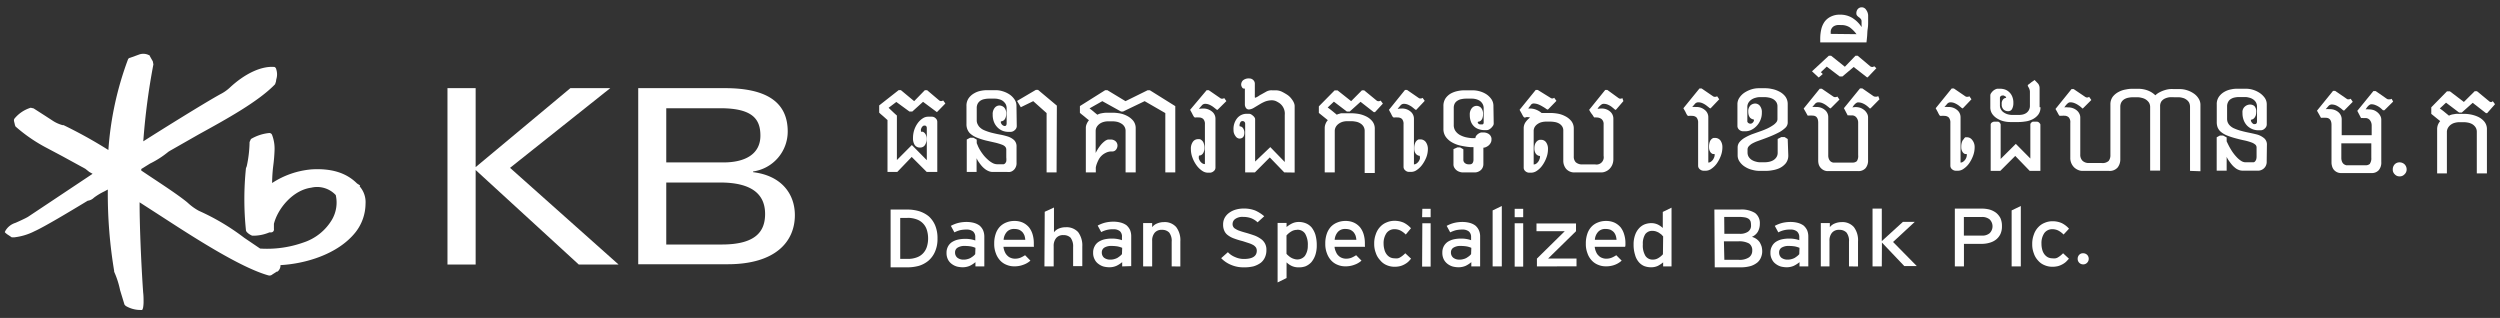 <svg id="Layer_1" data-name="Layer 1" xmlns="http://www.w3.org/2000/svg" viewBox="0 0 346 44"><rect x="0" y="0" width="346" height="44" fill="#333333" stroke="none"/><defs><style>.cls-1{fill:#fff;}</style></defs><title>Logo-White_2</title><g id="_Group_" data-name="&lt;Group&gt;"><path id="_Path_" data-name="&lt;Path&gt;" class="cls-1" d="M49.84,25.67l-.43-.28c-1.47-1.47-3.53-2.11-6.27-1.95a11.79,11.79,0,0,0-5.48,1.89s0,0,0-.06A22,22,0,0,1,37.81,23,22.27,22.27,0,0,0,38,20.74a5.32,5.32,0,0,0-.35-2.08.4.4,0,0,0-.39-.25,6.13,6.13,0,0,0-2.53.83l-.19.42A16.63,16.63,0,0,1,34.15,23s-.11.28-.11.28a41.73,41.73,0,0,0,0,8.59c0,.24.51.62.87.75a5.71,5.71,0,0,0,2.38-.46l.28,0a.4.4,0,0,0,.34-.48l0-.7c.53-2.13,2.64-4.66,5.14-5A3.53,3.53,0,0,1,46.47,27a4.7,4.7,0,0,1-.56,3.46A7.19,7.19,0,0,1,42,33.56a15.06,15.06,0,0,1-6,.84l-2.2-1.49a31.44,31.44,0,0,0-6.27-3.73,7.45,7.45,0,0,1-1.42-1L25.91,28c-1.21-1-3.51-2.5-5.36-3.73l-1-.67c0-.07,0-.21,0-.21s1.21-.75,1.21-.75A12.83,12.83,0,0,0,23.31,21s.21-.13.21-.13l4-2.28c3.87-2.13,8.25-4.54,10.55-6.93,0,0,.12-.36.12-.36l.05-.33a2.23,2.23,0,0,0,0-1.35A.45.45,0,0,0,38,9.27c-1.8-.17-4.12.91-6.23,2.89a5.7,5.7,0,0,1-1.3.89l-.32.18c-2.33,1.32-7.57,4.58-10.32,6.33a92.78,92.78,0,0,1,1.4-10.65l-.08-.42L20.87,8l-.21-.38h-.07a1.72,1.72,0,0,0-1.32-.08l-.55.2L18,8a.36.36,0,0,0-.3.26A44.43,44.43,0,0,0,15,20.76,64.14,64.14,0,0,0,8.8,17.32l0,0-.14,0a4.72,4.72,0,0,1-1.45-.67l-1-.65L4.65,15l-.4-.09A4.7,4.7,0,0,0,2,16.42a.42.42,0,0,0-.07.24A1.53,1.53,0,0,0,2,17l.07.31.07.19a21.67,21.67,0,0,0,4.38,3l2.09,1.11,3.2,1.75s.55.44.55.44l.38.21.07.05L7,27.93,3.89,30c-.29.19-1.5.74-1.77.85A2.42,2.42,0,0,0,.75,31.94l-.09.18.09.11.22.18.32.21.34.23.32,0A8.2,8.2,0,0,0,4.78,32c1.37-.61,5.09-2.85,6.68-3.81l.68-.41a1.48,1.48,0,0,0,.86-.42,8.47,8.47,0,0,1,1.44-.87l.48-.26v.18A65.05,65.05,0,0,0,15.8,37.5v0l0,.11a12.09,12.09,0,0,1,.82,2.55l.61,2,.17.18a4,4,0,0,0,2.1.56l.18,0,.11-.25a4.67,4.67,0,0,0,.08-.93c0-.37,0-.78-.06-1.28l-.05-.73c-.22-3.4-.44-8.31-.44-11.57V28l3.1,2c4.29,2.78,10.79,7,14.71,8.11a.59.59,0,0,0,.57-.13l.61-.39.1,0a1.1,1.1,0,0,0,.41-.9c3.3-.17,7.91-1.44,10.38-4.54a6.47,6.47,0,0,0,1.39-3.94,3.29,3.29,0,0,0-.81-2.41"/><g id="_Group_2" data-name="&lt;Group&gt;"><g id="_Group_3" data-name="&lt;Group&gt;"><path id="_Compound_Path_" data-name="&lt;Compound Path&gt;" class="cls-1" d="M125.59,37h-2.33V29h2.33a5.71,5.71,0,0,1,1.62.23,4,4,0,0,1,1.33.71,3.57,3.57,0,0,1,.88,1.24,4.6,4.6,0,0,1,.33,1.83,4.3,4.3,0,0,1-.34,1.81,3.44,3.44,0,0,1-.9,1.25,3.81,3.81,0,0,1-1.33.72A6,6,0,0,1,125.59,37Zm0-6.84h-1v5.67h1a3.44,3.44,0,0,0,1.3-.21,2.15,2.15,0,0,0,.88-.58,2.31,2.31,0,0,0,.51-.89,3.8,3.8,0,0,0,.17-1.15,3.87,3.87,0,0,0-.17-1.16,2.24,2.24,0,0,0-1.39-1.47A3.65,3.65,0,0,0,125.59,30.15Z"/><path id="_Compound_Path_2" data-name="&lt;Compound Path&gt;" class="cls-1" d="M135,36.87v-.59a3.62,3.62,0,0,1-.78.51,2.49,2.49,0,0,1-1,.2,3.47,3.47,0,0,1-.78-.1,2.21,2.21,0,0,1-.72-.36,1.72,1.72,0,0,1-.53-.63A2,2,0,0,1,131,35a1.82,1.82,0,0,1,.19-.86,1.69,1.69,0,0,1,.54-.62,2.67,2.67,0,0,1,.82-.35,4.46,4.46,0,0,1,1-.11,4.09,4.09,0,0,1,1.43.22V32.8a1,1,0,0,0-.3-.76,1.39,1.39,0,0,0-.91-.27,4.09,4.09,0,0,0-.9.09,3.92,3.92,0,0,0-.78.3l-.49-.9a4.44,4.44,0,0,1,1-.4,4.76,4.76,0,0,1,1.2-.14,3.88,3.88,0,0,1,1,.13,2.42,2.42,0,0,1,.76.36,1.92,1.92,0,0,1,.49.64,2.24,2.24,0,0,1,.18.89v4.13Zm0-2.57a3,3,0,0,0-.6-.19,5.05,5.05,0,0,0-.86-.07,1.78,1.78,0,0,0-1,.23.74.74,0,0,0-.36.66.92.92,0,0,0,.31.73,1.35,1.35,0,0,0,.92.27,1.61,1.61,0,0,0,.49-.07,1.67,1.67,0,0,0,.44-.17c.12-.08.25-.16.36-.25a1.72,1.72,0,0,0,.27-.27Z"/><path id="_Compound_Path_3" data-name="&lt;Compound Path&gt;" class="cls-1" d="M143.09,34.16h-4.21a2.16,2.16,0,0,0,.2.73,1.45,1.45,0,0,0,.36.51,1.22,1.22,0,0,0,.48.3,1.47,1.47,0,0,0,.56.1,2,2,0,0,0,.74-.13,4.19,4.19,0,0,0,.65-.35l.74.75a2.83,2.83,0,0,1-1,.58,3.3,3.3,0,0,1-1.25.21,2.67,2.67,0,0,1-1.06-.21,2.4,2.4,0,0,1-.89-.61,2.88,2.88,0,0,1-.59-1,3.49,3.49,0,0,1-.22-1.31,4,4,0,0,1,.2-1.35,2.62,2.62,0,0,1,.58-1,2.48,2.48,0,0,1,.89-.59,2.92,2.92,0,0,1,1.13-.21,2.73,2.73,0,0,1,1.18.24,2.57,2.57,0,0,1,.84.65,2.93,2.93,0,0,1,.5,1,4.26,4.26,0,0,1,.16,1.15c0,.11,0,.21,0,.29S143.1,34.1,143.09,34.16Zm-2.73-2.47a1.29,1.29,0,0,0-1,.39,1.83,1.83,0,0,0-.46,1.11h3a2.71,2.71,0,0,0-.11-.58,1.78,1.78,0,0,0-.28-.48,1.59,1.59,0,0,0-.46-.33A1.86,1.86,0,0,0,140.36,31.69Z"/><path id="_Compound_Path_4" data-name="&lt;Compound Path&gt;" class="cls-1" d="M144.59,29.31l1.28-.59v3.43a1.54,1.54,0,0,1,.68-.52,2.39,2.39,0,0,1,.94-.18,2.17,2.17,0,0,1,1.72.67,3.08,3.08,0,0,1,.58,2v2.71h-1.27V34.2a2,2,0,0,0-.35-1.3,1.35,1.35,0,0,0-1-.36,1.21,1.21,0,0,0-1,.41,1.71,1.71,0,0,0-.34,1.14v2.78h-1.28Z"/><path id="_Compound_Path_5" data-name="&lt;Compound Path&gt;" class="cls-1" d="M155.31,36.87v-.59a3.7,3.7,0,0,1-.79.51,2.45,2.45,0,0,1-1,.2,3.55,3.55,0,0,1-.78-.1,2.16,2.16,0,0,1-.71-.36,1.63,1.63,0,0,1-.53-.63,1.84,1.84,0,0,1-.21-.94,1.71,1.71,0,0,1,.2-.86,1.6,1.6,0,0,1,.54-.62,2.61,2.61,0,0,1,.81-.35,4.53,4.53,0,0,1,1-.11,4.19,4.19,0,0,1,1.44.22V32.8A1,1,0,0,0,155,32a1.36,1.36,0,0,0-.9-.27,3.33,3.33,0,0,0-1.69.39l-.49-.9a4.64,4.64,0,0,1,1-.4,4.91,4.91,0,0,1,1.21-.14,3.81,3.81,0,0,1,1,.13,2.48,2.48,0,0,1,.77.36,2.06,2.06,0,0,1,.49.64,2.24,2.24,0,0,1,.17.89v4.13Zm0-2.57a3.51,3.51,0,0,0-.6-.19,5.18,5.18,0,0,0-.87-.07,1.81,1.81,0,0,0-1,.23.76.76,0,0,0-.35.66.94.94,0,0,0,.3.73,1.38,1.38,0,0,0,.93.27,1.71,1.71,0,0,0,.49-.07,2,2,0,0,0,.44-.17c.12-.08.24-.16.35-.25a1.79,1.79,0,0,0,.28-.27Z"/><path id="_Compound_Path_6" data-name="&lt;Compound Path&gt;" class="cls-1" d="M162.16,36.87v-3.4a1.88,1.88,0,0,0-.35-1.29,1.33,1.33,0,0,0-1-.37,1.22,1.22,0,0,0-1,.4,1.67,1.67,0,0,0-.35,1.14v3.52h-1.25v-6h1.25v.57a1.55,1.55,0,0,1,.68-.51,2.43,2.43,0,0,1,.94-.19,2.11,2.11,0,0,1,1.7.68,3,3,0,0,1,.58,2v3.46Z"/><path id="_Compound_Path_7" data-name="&lt;Compound Path&gt;" class="cls-1" d="M172.1,37a4.33,4.33,0,0,1-1.74-.35,4,4,0,0,1-1.35-.92l.93-.83a2.77,2.77,0,0,0,1,.68,2.9,2.9,0,0,0,1.21.26c1.19,0,1.79-.38,1.79-1.15a.92.92,0,0,0-.1-.41,1.28,1.28,0,0,0-.33-.33,3.2,3.2,0,0,0-.61-.28l-.89-.29a11.17,11.17,0,0,1-1.21-.37,3.08,3.08,0,0,1-.85-.45,1.46,1.46,0,0,1-.5-.61,2,2,0,0,1-.17-.89,1.9,1.9,0,0,1,.22-.92,2.13,2.13,0,0,1,.62-.69,2.86,2.86,0,0,1,.91-.44,4,4,0,0,1,1.11-.15,4.27,4.27,0,0,1,1.57.27,5,5,0,0,1,1.26.8l-.92.84a2.75,2.75,0,0,0-.89-.57,3.23,3.23,0,0,0-1.11-.18,1.69,1.69,0,0,0-1.1.29.84.84,0,0,0-.36.69.68.68,0,0,0,.08.36.66.66,0,0,0,.31.31,2.33,2.33,0,0,0,.59.28c.24.09.55.18.91.28s.81.25,1.16.37a3.94,3.94,0,0,1,.87.47,1.76,1.76,0,0,1,.76,1.54,2.3,2.3,0,0,1-.2,1,2,2,0,0,1-.58.76,3.28,3.28,0,0,1-1,.49A5.42,5.42,0,0,1,172.1,37Z"/><path id="_Compound_Path_8" data-name="&lt;Compound Path&gt;" class="cls-1" d="M179.67,37a2.16,2.16,0,0,1-.91-.2,2.55,2.55,0,0,1-.7-.49v2.17l-1.24.61V30.85h1.24v.57a3.91,3.91,0,0,1,.77-.5,2.17,2.17,0,0,1,.91-.2,2.58,2.58,0,0,1,1,.19,2.08,2.08,0,0,1,.79.57,3.24,3.24,0,0,1,.52,1,5.25,5.25,0,0,1,.19,1.47,4.17,4.17,0,0,1-.2,1.35,3.1,3.1,0,0,1-.56,1,2.36,2.36,0,0,1-.81.56A2.69,2.69,0,0,1,179.67,37Zm-.16-5.19a1.52,1.52,0,0,0-.82.24,2.65,2.65,0,0,0-.64.54v2.53a1.37,1.37,0,0,0,.27.27,1.87,1.87,0,0,0,.35.26,1.57,1.57,0,0,0,.42.18,1.37,1.37,0,0,0,1.5-.4A2.42,2.42,0,0,0,181,34a3,3,0,0,0-.37-1.66A1.24,1.24,0,0,0,179.51,31.8Z"/><path id="_Compound_Path_9" data-name="&lt;Compound Path&gt;" class="cls-1" d="M188.91,34.16H184.7a2,2,0,0,0,.21.73,1.32,1.32,0,0,0,.35.51,1.29,1.29,0,0,0,.48.3,1.47,1.47,0,0,0,.56.1,2,2,0,0,0,.74-.13,4.19,4.19,0,0,0,.65-.35l.74.75a2.83,2.83,0,0,1-1,.58,3.3,3.3,0,0,1-1.25.21,2.67,2.67,0,0,1-1.06-.21,2.4,2.4,0,0,1-.89-.61,2.88,2.88,0,0,1-.59-1,3.49,3.49,0,0,1-.22-1.31,4,4,0,0,1,.2-1.35,2.76,2.76,0,0,1,.58-1,2.48,2.48,0,0,1,.89-.59,2.92,2.92,0,0,1,1.13-.21,2.73,2.73,0,0,1,1.18.24,2.47,2.47,0,0,1,.84.65,2.93,2.93,0,0,1,.5,1,4.26,4.26,0,0,1,.16,1.15c0,.11,0,.21,0,.29S188.92,34.1,188.91,34.16Zm-2.73-2.47a1.3,1.3,0,0,0-1,.39,1.83,1.83,0,0,0-.46,1.11h3a2.71,2.71,0,0,0-.11-.58,1.78,1.78,0,0,0-.28-.48,1.47,1.47,0,0,0-.46-.33A1.86,1.86,0,0,0,186.18,31.69Z"/><path id="_Compound_Path_10" data-name="&lt;Compound Path&gt;" class="cls-1" d="M194.56,32.46a2.91,2.91,0,0,0-.75-.56,1.88,1.88,0,0,0-.81-.18,1.34,1.34,0,0,0-1.1.53,2.44,2.44,0,0,0-.41,1.47,2.94,2.94,0,0,0,.11.81,1.79,1.79,0,0,0,.29.64,1.42,1.42,0,0,0,.48.43,1.37,1.37,0,0,0,.66.15,1.42,1.42,0,0,0,.42,0,.92.92,0,0,0,.36-.15,2.51,2.51,0,0,0,.33-.23,3.29,3.29,0,0,0,.35-.32l.8.75a5.22,5.22,0,0,1-.39.43,2.81,2.81,0,0,1-.5.35,2.78,2.78,0,0,1-.61.25,3.24,3.24,0,0,1-.79.09,2.71,2.71,0,0,1-1.1-.23A2.27,2.27,0,0,1,191,36a2.64,2.64,0,0,1-.59-1,3.38,3.38,0,0,1-.22-1.27,3.59,3.59,0,0,1,.23-1.34,2.69,2.69,0,0,1,.6-1,2.4,2.4,0,0,1,.89-.61,2.69,2.69,0,0,1,1.09-.22,3.11,3.11,0,0,1,1.28.26,3.4,3.4,0,0,1,1,.77Z"/><path id="_Compound_Path_11" data-name="&lt;Compound Path&gt;" class="cls-1" d="M196.85,28.9H198v1.16h-1.18Zm0,2H198v6h-1.18Z"/><path id="_Compound_Path_12" data-name="&lt;Compound Path&gt;" class="cls-1" d="M203.63,36.87v-.59a3.62,3.62,0,0,1-.78.51,2.49,2.49,0,0,1-1,.2,3.47,3.47,0,0,1-.78-.1,2.21,2.21,0,0,1-.72-.36,1.82,1.82,0,0,1-.53-.63,2,2,0,0,1-.2-.94,1.82,1.82,0,0,1,.19-.86,1.79,1.79,0,0,1,.54-.62,2.67,2.67,0,0,1,.82-.35,4.46,4.46,0,0,1,1-.11,4.09,4.09,0,0,1,1.43.22V32.8a1,1,0,0,0-.3-.76,1.39,1.39,0,0,0-.91-.27,3.94,3.94,0,0,0-.89.09,4,4,0,0,0-.79.3l-.49-.9a4.44,4.44,0,0,1,1-.4,4.82,4.82,0,0,1,1.2-.14,3.88,3.88,0,0,1,1,.13,2.32,2.32,0,0,1,.76.36,1.92,1.92,0,0,1,.49.64,2.08,2.08,0,0,1,.18.89v4.13Zm0-2.57a3,3,0,0,0-.6-.19,5.05,5.05,0,0,0-.86-.07,1.78,1.78,0,0,0-1,.23.74.74,0,0,0-.36.66.92.92,0,0,0,.31.73,1.36,1.36,0,0,0,.93.27,1.59,1.59,0,0,0,.48-.07,1.67,1.67,0,0,0,.44-.17c.12-.08.25-.16.36-.25a1.72,1.72,0,0,0,.27-.27Z"/><path id="_Compound_Path_13" data-name="&lt;Compound Path&gt;" class="cls-1" d="M206.58,36.87V29.12l1.27-.61v8.36Z"/><path id="_Compound_Path_14" data-name="&lt;Compound Path&gt;" class="cls-1" d="M209.63,28.9h1.18v1.16h-1.18Zm0,2h1.18v6h-1.18Z"/><path id="_Compound_Path_15" data-name="&lt;Compound Path&gt;" class="cls-1" d="M212.71,36.87V35.79L216.56,32h-3.91V30.93h5.47V32l-3.86,3.78h3.93v1.08Z"/><path id="_Compound_Path_16" data-name="&lt;Compound Path&gt;" class="cls-1" d="M224.92,34.16h-4.21a2.16,2.16,0,0,0,.2.73,1.33,1.33,0,0,0,.36.51,1.15,1.15,0,0,0,.48.3,1.43,1.43,0,0,0,.56.1,1.93,1.93,0,0,0,.73-.13,3.45,3.45,0,0,0,.65-.35l.75.75a2.93,2.93,0,0,1-.95.58,3.34,3.34,0,0,1-1.25.21,2.64,2.64,0,0,1-1.06-.21,2.4,2.4,0,0,1-.89-.61,2.73,2.73,0,0,1-.59-1,3.49,3.49,0,0,1-.22-1.31,4,4,0,0,1,.2-1.35,2.62,2.62,0,0,1,.58-1,2.39,2.39,0,0,1,.89-.59,2.88,2.88,0,0,1,1.13-.21,2.76,2.76,0,0,1,1.18.24,2.57,2.57,0,0,1,.84.65,2.91,2.91,0,0,1,.49,1,3.9,3.9,0,0,1,.17,1.15c0,.11,0,.21,0,.29S224.93,34.1,224.92,34.16Zm-2.73-2.47a1.29,1.29,0,0,0-1,.39,1.77,1.77,0,0,0-.46,1.11h3a2.71,2.71,0,0,0-.11-.58,1.52,1.52,0,0,0-.27-.48,1.74,1.74,0,0,0-.46-.33A1.9,1.9,0,0,0,222.19,31.69Z"/><path id="_Compound_Path_17" data-name="&lt;Compound Path&gt;" class="cls-1" d="M230.18,36.87v-.56a4,4,0,0,1-.74.49,2.15,2.15,0,0,1-.89.19,2.63,2.63,0,0,1-1-.17,2,2,0,0,1-.75-.56,2.51,2.51,0,0,1-.51-1,4.56,4.56,0,0,1-.2-1.43,3.71,3.71,0,0,1,.21-1.31,2.6,2.6,0,0,1,.54-.92,2.13,2.13,0,0,1,.78-.55,2.7,2.7,0,0,1,.94-.17,2.14,2.14,0,0,1,.89.2,3,3,0,0,1,.68.47V29.33l1.21-.59v8.13Zm0-4.15-.25-.27-.35-.25a3,3,0,0,0-.41-.18,1.77,1.77,0,0,0-.46-.07,1.19,1.19,0,0,0-1,.45,2.41,2.41,0,0,0-.34,1.41,2.77,2.77,0,0,0,.36,1.61,1.18,1.18,0,0,0,1,.51,1.46,1.46,0,0,0,.81-.23,2.58,2.58,0,0,0,.61-.51Z"/><path id="_Compound_Path_18" data-name="&lt;Compound Path&gt;" class="cls-1" d="M237.27,29h3.56a3.57,3.57,0,0,1,2.07.48,1.74,1.74,0,0,1,.66,1.5,2.19,2.19,0,0,1-.28,1.1,1.74,1.74,0,0,1-.82.7,2,2,0,0,1,.65.31,1.82,1.82,0,0,1,.45.47,3.27,3.27,0,0,1,.25.57,2.72,2.72,0,0,1,.08.63,2.1,2.1,0,0,1-.16.84,1.77,1.77,0,0,1-.5.72,2.84,2.84,0,0,1-.9.49A5,5,0,0,1,241,37h-3.68Zm1.38,3.36h2.12a1.94,1.94,0,0,0,1.15-.29,1,1,0,0,0,.42-.93,1.83,1.83,0,0,0-.06-.49.82.82,0,0,0-.25-.35,1.34,1.34,0,0,0-.52-.21,5,5,0,0,0-.88-.07h-2Zm0,3.6h2a2.34,2.34,0,0,0,1.41-.34,1.11,1.11,0,0,0,.45-.92,1.12,1.12,0,0,0-.44-1,2.83,2.83,0,0,0-1.48-.3h-2Z"/><path id="_Compound_Path_19" data-name="&lt;Compound Path&gt;" class="cls-1" d="M249.05,36.87v-.59a3.7,3.7,0,0,1-.79.51,2.45,2.45,0,0,1-1,.2,3.55,3.55,0,0,1-.78-.1,2.16,2.16,0,0,1-.71-.36,1.63,1.63,0,0,1-.53-.63,1.84,1.84,0,0,1-.21-.94,1.71,1.71,0,0,1,.2-.86,1.6,1.6,0,0,1,.54-.62,2.61,2.61,0,0,1,.81-.35,4.53,4.53,0,0,1,1-.11,4.19,4.19,0,0,1,1.44.22V32.8a1,1,0,0,0-.31-.76,1.36,1.36,0,0,0-.9-.27,3.33,3.33,0,0,0-1.69.39l-.49-.9a4.64,4.64,0,0,1,1-.4,4.91,4.91,0,0,1,1.21-.14,3.81,3.81,0,0,1,1,.13,2.48,2.48,0,0,1,.77.36,2.06,2.06,0,0,1,.49.64,2.24,2.24,0,0,1,.17.89v4.13Zm0-2.57a3.51,3.51,0,0,0-.6-.19,5.18,5.18,0,0,0-.87-.07,1.81,1.81,0,0,0-1,.23.76.76,0,0,0-.35.66.94.94,0,0,0,.3.73,1.38,1.38,0,0,0,.93.27,1.71,1.71,0,0,0,.49-.07,2,2,0,0,0,.44-.17c.12-.08.24-.16.35-.25a1.79,1.79,0,0,0,.28-.27Z"/><path id="_Compound_Path_20" data-name="&lt;Compound Path&gt;" class="cls-1" d="M255.9,36.87v-3.4a1.88,1.88,0,0,0-.35-1.29,1.33,1.33,0,0,0-1-.37,1.22,1.22,0,0,0-1,.4,1.67,1.67,0,0,0-.35,1.14v3.52H252v-6h1.25v.57a1.55,1.55,0,0,1,.68-.51,2.43,2.43,0,0,1,.94-.19,2.11,2.11,0,0,1,1.7.68,3,3,0,0,1,.58,2v3.46Z"/><path id="_Compound_Path_21" data-name="&lt;Compound Path&gt;" class="cls-1" d="M260.44,36.87h-1.28v-8h1.28v4.5l2.92-2.66H265l-3,2.78,3.28,3.33h-1.73l-3.09-3.25Z"/><path id="_Compound_Path_22" data-name="&lt;Compound Path&gt;" class="cls-1" d="M274.31,33.75h-2.5v3.12h-1.26v-8h3.76a4.24,4.24,0,0,1,1.07.14,2.91,2.91,0,0,1,.88.44,2.41,2.41,0,0,1,.6.74,2.63,2.63,0,0,1,.21,1.08v.06a2.44,2.44,0,0,1-.21,1.06,2.18,2.18,0,0,1-.6.76,2.51,2.51,0,0,1-.88.44A3.83,3.83,0,0,1,274.31,33.75Zm0-1.14a1.56,1.56,0,0,0,1.05-.33,1.34,1.34,0,0,0,0-1.92,1.64,1.64,0,0,0-1.06-.33h-2.5v2.58Z"/><path id="_Compound_Path_23" data-name="&lt;Compound Path&gt;" class="cls-1" d="M278.41,36.87V29.12l1.27-.61v8.36Z"/><path id="_Compound_Path_24" data-name="&lt;Compound Path&gt;" class="cls-1" d="M285.6,32.46a2.91,2.91,0,0,0-.75-.56,1.88,1.88,0,0,0-.81-.18,1.35,1.35,0,0,0-1.1.53,2.44,2.44,0,0,0-.4,1.47,3,3,0,0,0,.1.81,1.79,1.79,0,0,0,.29.64,1.52,1.52,0,0,0,.48.43,1.4,1.4,0,0,0,.66.15,1.42,1.42,0,0,0,.42,0,.92.92,0,0,0,.36-.15,2.51,2.51,0,0,0,.33-.23,3.29,3.29,0,0,0,.35-.32l.81.75c-.13.15-.26.29-.4.43a2.49,2.49,0,0,1-.5.35,2.78,2.78,0,0,1-.61.25,3.24,3.24,0,0,1-.79.09,2.71,2.71,0,0,1-1.1-.23,2.27,2.27,0,0,1-.87-.63,2.64,2.64,0,0,1-.59-1,3.38,3.38,0,0,1-.22-1.27,3.59,3.59,0,0,1,.23-1.34,2.69,2.69,0,0,1,.6-1,2.4,2.4,0,0,1,.89-.61,2.69,2.69,0,0,1,1.09-.22,3.11,3.11,0,0,1,1.28.26,3.28,3.28,0,0,1,1,.77Z"/><path id="_Compound_Path_25" data-name="&lt;Compound Path&gt;" class="cls-1" d="M288.31,35.05a.79.79,0,0,1,.55.22.78.78,0,0,1,.22.55.76.76,0,0,1-.22.54.73.73,0,0,1-.55.23.75.75,0,0,1-.76-.77.77.77,0,0,1,.21-.55A.69.69,0,0,1,288.31,35.05Z"/></g><polygon id="_Path_2" data-name="&lt;Path&gt;" class="cls-1" points="61.93 12.2 65.83 12.2 65.83 23.13 78.94 12.2 84.46 12.2 70.59 23.23 85.61 36.61 80.1 36.61 65.83 23.53 65.83 36.61 61.93 36.61 61.93 12.2"/><path id="_Compound_Path_26" data-name="&lt;Compound Path&gt;" class="cls-1" d="M88.33,12.2h12c5.71,0,8.69,1.9,8.69,6a5.58,5.58,0,0,1-4.79,5.53v.1c3.92.47,5.78,3,5.78,5.95,0,3.65-2.67,6.79-9.3,6.79H88.33Zm3.88,10.28h7.92c2.94,0,5.11-1.11,5.11-3.71,0-2.27-1.07-3.79-5.56-3.79H92.21Zm0,11.36h7.68c4.76,0,6-1.86,6-4.23,0-2.8-1.94-4.35-6.23-4.35H92.21Z"/><path id="_Compound_Path_27" data-name="&lt;Compound Path&gt;" class="cls-1" d="M129.67,15.52l-1.92-1.43-1.49,1.35h-.39l-1.82-1.33-1.07.81.58.55c.23.22.42.39.57.52v6.16l2.07-2.08,2.07,2.1V17.73a.43.43,0,0,0-.07-.25.28.28,0,0,0-.25-.1.32.32,0,0,0-.23.08.6.6,0,0,0-.16.19,1.22,1.22,0,0,0-.1.24.63.63,0,0,0,0,.22c0,.08,0,.13.07.13a.58.58,0,0,1,.2,0,.89.89,0,0,1,.24.17.91.91,0,0,1,.19.31,1.24,1.24,0,0,1,.09.5,1.5,1.5,0,0,1-.21.81.77.77,0,0,1-.63.39l-.14,0a.83.83,0,0,1-.69-.38,1.67,1.67,0,0,1-.22-.92,3.66,3.66,0,0,1,.18-1.16,3.47,3.47,0,0,1,.49-.94,2.56,2.56,0,0,1,.68-.64,1.34,1.34,0,0,1,.75-.23h.51a.74.74,0,0,1,.52.22.65.65,0,0,1,.23.49v6.94h-1.46l-2.08-2.08-2,2.08h-1.35V16.61a2.74,2.74,0,0,1-.25-.22l-.36-.32-.34-.29-.2-.19v-1l2.7-2.12h.3L126.52,14,128,12.48h.31L130,13.91a.43.43,0,0,0,.24.08.52.52,0,0,0,.29-.09l.31.42Zm11.05,1.92a.72.72,0,0,1-.28.57.84.84,0,0,1-.55.24h-.34a2.28,2.28,0,0,1-.77-.14,2.08,2.08,0,0,1-.69-.44,2.26,2.26,0,0,1-.51-.75,2.69,2.69,0,0,1-.19-1.07,1.34,1.34,0,0,1,.28-.93.84.84,0,0,1,.65-.32,1,1,0,0,1,.64.26,1.19,1.19,0,0,1,.3.91,1.4,1.4,0,0,1-.08.49,1,1,0,0,1-.18.32.64.64,0,0,1-.23.16.63.63,0,0,1-.21.05.12.12,0,0,0-.05.1.53.53,0,0,0,.1.27.58.58,0,0,0,.26.23.41.41,0,0,0,.18.05q.27,0,.27-.39V15a1.24,1.24,0,0,0-.15-.62,1.57,1.57,0,0,0-.39-.42,1.45,1.45,0,0,0-.54-.23,2,2,0,0,0-.59-.08h-.78a3,3,0,0,0-.59.06,1.57,1.57,0,0,0-.55.2,1.21,1.21,0,0,0-.4.41,1.28,1.28,0,0,0-.15.65v1.67a1.17,1.17,0,0,0,.09.48,2.08,2.08,0,0,0,.22.38,2,2,0,0,0,.74.53,7.31,7.31,0,0,0,1,.34c.37.09.75.18,1.14.25s.74.16,1.07.26a2.43,2.43,0,0,1,.9.5,1.2,1.2,0,0,1,.35.93v2.23a1.26,1.26,0,0,1-.16.69,1.09,1.09,0,0,1-.36.4.93.93,0,0,1-.42.17,1.68,1.68,0,0,1-.33,0h-2a1.46,1.46,0,0,1-.6-.12,2.1,2.1,0,0,1-.5-.29,3.39,3.39,0,0,1-.44-.41,4.91,4.91,0,0,1-.36-.47,2.82,2.82,0,0,1-.21-.31q-.09-.17-.15-.3v1.9H133.8V19.31l.47-.25h.45l.46.26v.49l.1.24.09.22a5.71,5.71,0,0,0,.6,1,4.76,4.76,0,0,0,.69.77,3.3,3.3,0,0,0,.69.51,1.4,1.4,0,0,0,.61.18h.74a1.52,1.52,0,0,0,.21,0,.47.47,0,0,0,.2-.12.79.79,0,0,0,.16-.29,2.17,2.17,0,0,0,0-.51v-1.1c0-.3-.19-.53-.58-.68a7.65,7.65,0,0,0-1-.3l-1.23-.28a9.15,9.15,0,0,1-1.22-.39,3.08,3.08,0,0,1-1-.61,1.68,1.68,0,0,1-.35-.54,1.8,1.8,0,0,1-.13-.73V14.68a1.78,1.78,0,0,1,.32-1.11,2.35,2.35,0,0,1,.75-.66,2.88,2.88,0,0,1,.91-.34,4.43,4.43,0,0,1,.8-.09h1.29a3.23,3.23,0,0,1,.94.15,3.57,3.57,0,0,1,.93.43,2.56,2.56,0,0,1,.7.69,1.58,1.58,0,0,1,.28.91Zm5.51,6.42h-1.38V15.65L143,14l-1.72.84-.52-.87,2.6-1.53h.31l2.6,2.18Zm16.43,0h-1.38V15.65L158.42,14l-3,1.44h-.26L152.56,14l-1.77,1q.27.2.57.45c.19.17.37.31.52.43a1.58,1.58,0,0,1,.52-.19,4.14,4.14,0,0,1,.73-.09h1a6.73,6.73,0,0,1,.84.09,3.6,3.6,0,0,1,1,.34,2.71,2.71,0,0,1,.85.66,1.65,1.65,0,0,1,.36,1.11v6.06h-1.4v-5.7a1.13,1.13,0,0,0-.18-.67,1.26,1.26,0,0,0-.45-.41,1.91,1.91,0,0,0-.59-.23,3.42,3.42,0,0,0-.62-.06h-.58a2.47,2.47,0,0,0-.6.08,1.85,1.85,0,0,0-.55.25,1.52,1.52,0,0,0-.41.43,1.15,1.15,0,0,0-.16.62v3a6.15,6.15,0,0,1,.67-1.06,3.39,3.39,0,0,1,.58-.57,1.31,1.31,0,0,1,.46-.23l.35,0a1,1,0,0,1,.71.25.8.8,0,0,1,.25.56.92.92,0,0,1-.19.58.65.65,0,0,1-.59.26,1.76,1.76,0,0,0-.86.2,2.15,2.15,0,0,0-1,1,5,5,0,0,0-.24.56,2.42,2.42,0,0,0-.12.46,2.07,2.07,0,0,0,0,.24v.44h-1.38v-6.1a1.36,1.36,0,0,1,.12-.61,2,2,0,0,1,.31-.51l-.27-.21-.38-.32-.38-.3-.22-.19v-.94l3.5-2.2h.3L155.77,14l3.06-1.51h.31l3.52,2.2Zm5.84-8.65a.39.39,0,0,1-.23-.13l-.37-.29a3,3,0,0,0-.5-.29,1.5,1.5,0,0,0-.64-.13.6.6,0,0,0-.45.25c-.15.16-.26.29-.35.4l0,.05a2.92,2.92,0,0,1,.5-.05,1.88,1.88,0,0,1,1.28.42,1.25,1.25,0,0,1,.48,1v6.74a.62.62,0,0,1-.26.52.8.8,0,0,1-.51.2h-.32a1.43,1.43,0,0,1-.78-.28,3.08,3.08,0,0,1-.75-.74,4.38,4.38,0,0,1-.56-1.05,3.31,3.31,0,0,1-.22-1.2,1.61,1.61,0,0,1,.27-1,.86.86,0,0,1,.74-.37h0l.19,0a.54.54,0,0,1,.29.15.83.83,0,0,1,.27.38,1.71,1.71,0,0,1,.12.71,1.16,1.16,0,0,1-.09.49.87.87,0,0,1-.18.32.72.72,0,0,1-.23.17.68.68,0,0,1-.22.05s-.06,0-.06.13a1.35,1.35,0,0,0,0,.29,1.87,1.87,0,0,0,.17.35,1.14,1.14,0,0,0,.29.29.64.64,0,0,0,.38.12V17.21a1,1,0,0,0-.23-.74.84.84,0,0,0-.6-.21,1.85,1.85,0,0,0-.45,0,.24.24,0,0,1-.26-.13,3.24,3.24,0,0,1-.21-.38c-.07-.14-.17-.32-.3-.55L167,12.48h.29l1.61,1.11a.38.38,0,0,0,.26.07.44.44,0,0,0,.27-.09l.3.42Zm9.24,8.65-2-2.07-2.06,2.07h-1.35V17.08a.35.35,0,0,0-.09-.21.34.34,0,0,0-.27-.11.32.32,0,0,0-.32.21.86.86,0,0,0-.1.37q0,.15.06.15a.51.51,0,0,1,.37.18.83.83,0,0,1,.16.27,1,1,0,0,1,.08.43c0,.54-.24.81-.7.81a.72.72,0,0,1-.53-.35,1.31,1.31,0,0,1-.27-.85,2.35,2.35,0,0,1,.53-1.65,1.67,1.67,0,0,1,1.31-.58h.34a.63.63,0,0,1,.26.08,2.34,2.34,0,0,1,.27.2,1.07,1.07,0,0,1,.2.23.46.46,0,0,1,.08.22v5.88l2.1-2,2,2.06V15.91a1.79,1.79,0,0,0-.78-1.67,4.79,4.79,0,0,0-.45-.25,1.53,1.53,0,0,0-.6-.11,2.81,2.81,0,0,0-.91.18,5.9,5.9,0,0,0-.62.31l-.9.54a1.54,1.54,0,0,1-.68.24.48.48,0,0,1-.43-.21.89.89,0,0,1-.15-.52V12.26a.3.3,0,0,1-.13,0,.29.29,0,0,1-.26-.18.69.69,0,0,1-.12-.41v0a.82.82,0,0,1,.25-.55,1.24,1.24,0,0,1,.91-.26.72.72,0,0,1,.5.21.68.68,0,0,1,.23.51v1.36a2.73,2.73,0,0,0,0,.31,1,1,0,0,0,0,.19c0,.07,0,.09.12.07l.22-.11a2,2,0,0,0,.27-.17,1.62,1.62,0,0,1,.24-.14l.68-.38a1.55,1.55,0,0,1,.65-.21.56.56,0,0,1,.19,0h.44a2.06,2.06,0,0,1,.95.2,8.31,8.31,0,0,1,.76.44,2.5,2.5,0,0,1,.39.34,3.6,3.6,0,0,1,.31.4,2,2,0,0,1,.22.43,1.13,1.13,0,0,1,.07.37v9.2Zm12.56-8.34h-.17l-1.83-1.43-1.5,1.35h-.39l-1.8-1.37-.86.81c.18.12.4.29.66.5l.61.5a.77.77,0,0,1,.22-.1l.35-.1.39,0,.35,0h.88a6.55,6.55,0,0,1,.84.09,4,4,0,0,1,1,.33,2.51,2.51,0,0,1,.86.66,1.62,1.62,0,0,1,.36,1.1v6.08h-1.4V18.14a1.16,1.16,0,0,0-.18-.66,1.29,1.29,0,0,0-.45-.42,1.61,1.61,0,0,0-.59-.22,3.46,3.46,0,0,0-.62-.07h-.58a2.47,2.47,0,0,0-.6.08,1.86,1.86,0,0,0-.55.26,1.4,1.4,0,0,0-.41.43,1.18,1.18,0,0,0-.16.63v5.69h-1.39v-6.1a1.57,1.57,0,0,1,.12-.63,1.61,1.61,0,0,1,.31-.5l-1.24-1v-.91l2.18-2.21h.41L187,14l1.49-1.5h.31l1.74,1.43a.43.43,0,0,0,.25.08.57.57,0,0,0,.29-.09l.31.42Zm7.32,5.05a3.33,3.33,0,0,1-.22,1.21,4.74,4.74,0,0,1-.55,1,3,3,0,0,1-.74.73,1.36,1.36,0,0,1-.78.28H195a.75.75,0,0,1-.5-.2.62.62,0,0,1-.25-.51V17.21a1.07,1.07,0,0,0-.21-.74.84.84,0,0,0-.6-.21,1.9,1.9,0,0,0-.45,0,.24.24,0,0,1-.26-.13,2.24,2.24,0,0,1-.2-.38c-.08-.14-.18-.32-.3-.55l2.22-2.75h.29l1.61,1.11a.38.38,0,0,0,.26.07.49.49,0,0,0,.28-.09l.29.42L196,15.21a.39.39,0,0,1-.23-.13l-.36-.29a3.09,3.09,0,0,0-.51-.29,1.47,1.47,0,0,0-.64-.13.61.61,0,0,0-.45.25l-.35.4,0,.05a2.92,2.92,0,0,1,.5-.05,1.79,1.79,0,0,1,1.26.42,1.27,1.27,0,0,1,.47,1v6.31a.62.62,0,0,0,.37-.13,1.24,1.24,0,0,0,.28-.28,1.54,1.54,0,0,0,.17-.34.92.92,0,0,0,0-.29q0-.15-.06-.15a.58.58,0,0,1-.2-.05.84.84,0,0,1-.24-.16,1,1,0,0,1-.2-.31,1.36,1.36,0,0,1-.08-.49,1.92,1.92,0,0,1,.11-.71.91.91,0,0,1,.25-.39.63.63,0,0,1,.28-.16l.18,0h0a.93.93,0,0,1,.78.37A1.64,1.64,0,0,1,197.62,20.57Zm9.11-3.49a.6.6,0,0,1-.1.33,2.34,2.34,0,0,1-.25.3,1.6,1.6,0,0,1-.31.22.75.75,0,0,1-.29.08h-.31a2.33,2.33,0,0,1-.74-.11,1.75,1.75,0,0,1-.66-.35,1.79,1.79,0,0,1-.47-.65,2.52,2.52,0,0,1-.18-1,1.34,1.34,0,0,1,.28-.93.87.87,0,0,1,.65-.32.88.88,0,0,1,.63.27,1.24,1.24,0,0,1,.27.9,1.41,1.41,0,0,1-.07.49.74.74,0,0,1-.17.32.58.58,0,0,1-.42.21.09.09,0,0,0-.07.1.26.26,0,0,0,.09.17.42.42,0,0,0,.27.11h.23a.22.22,0,0,0,.17-.06.39.39,0,0,0,.06-.26V15a1.21,1.21,0,0,0-.15-.62,1.34,1.34,0,0,0-.39-.43,1.87,1.87,0,0,0-.54-.23,2.25,2.25,0,0,0-.58-.07h-.78a3,3,0,0,0-.59.06,1.45,1.45,0,0,0-.55.2,1.1,1.1,0,0,0-.41.39,1.28,1.28,0,0,0-.15.65v2.33a1.43,1.43,0,0,0,.23.84,1.87,1.87,0,0,0,.6.55,3.34,3.34,0,0,0,.82.32,5.62,5.62,0,0,0,.89.13h.46a.53.53,0,0,1,.09-.3,1,1,0,0,1,.22-.24,1.11,1.11,0,0,1,.27-.17.79.79,0,0,1,.25-.08l.14,0h.15a1.38,1.38,0,0,1,.67.18.91.91,0,0,1,.43.62.8.8,0,0,1,0,.15s0,.07,0,.09a.86.86,0,0,1-.1.38,1.2,1.2,0,0,1-.25.34,1.33,1.33,0,0,1-.36.24.9.9,0,0,1-.41.11v2.25a1.16,1.16,0,0,1-.13.56,1,1,0,0,1-.31.36,1.18,1.18,0,0,1-.37.19,1,1,0,0,1-.31.06h-1.79a1.16,1.16,0,0,1-.33-.06,1.28,1.28,0,0,1-.76-.56.89.89,0,0,1-.14-.53V20.64l.54-.24h.38l.45.26v1.48a.55.55,0,0,0,.19.41.76.76,0,0,0,.46.19h.25a.43.43,0,0,0,.38-.18.81.81,0,0,0,.12-.46V20.36h-.45a9.33,9.33,0,0,1-1.21-.18,4.24,4.24,0,0,1-1.21-.42,2.74,2.74,0,0,1-.92-.76,1.87,1.87,0,0,1-.37-1.2V14.68a1.85,1.85,0,0,1,.32-1.11,2.29,2.29,0,0,1,.76-.66,3.48,3.48,0,0,1,.94-.32,4.52,4.52,0,0,1,.81-.09h1.27a3.56,3.56,0,0,1,.93.14,3.32,3.32,0,0,1,.92.41,2.7,2.7,0,0,1,.7.69,1.63,1.63,0,0,1,.27.92Zm16.9-1.87a.37.37,0,0,1-.22-.13l-.35-.29a2.35,2.35,0,0,0-.5-.29,1.44,1.44,0,0,0-.64-.13.49.49,0,0,0-.25.08,1.37,1.37,0,0,0-.23.19,1.45,1.45,0,0,0-.21.22,2.06,2.06,0,0,0-.13.21,2.92,2.92,0,0,1,.5-.05,1.74,1.74,0,0,1,1.24.42,1.28,1.28,0,0,1,.45,1V22a2,2,0,0,1-.17.85,1.85,1.85,0,0,1-.42.58,1.66,1.66,0,0,1-.52.32,1.37,1.37,0,0,1-.49.11H218a1.5,1.5,0,0,1-1.25-.49,1.76,1.76,0,0,1-.39-1.12V18a1,1,0,0,0-.21-.58,1.27,1.27,0,0,0-.44-.36,1.87,1.87,0,0,0-.58-.18,4.13,4.13,0,0,0-.58-.05H214a2.46,2.46,0,0,0-.6.07,1.67,1.67,0,0,0-.56.24,1.37,1.37,0,0,0-.42.41,1.09,1.09,0,0,0-.16.61v4.6a.61.61,0,0,0,.37-.12,1.28,1.28,0,0,0,.28-.29,1.41,1.41,0,0,0,.17-.35,1,1,0,0,0,.06-.29c0-.09,0-.13-.07-.13a.64.64,0,0,1-.2-.05.89.89,0,0,1-.24-.17.87.87,0,0,1-.19-.32,1.36,1.36,0,0,1-.08-.49,1.75,1.75,0,0,1,.09-.61,1.18,1.18,0,0,1,.23-.36.76.76,0,0,1,.26-.18.48.48,0,0,1,.2-.05h.14a.82.82,0,0,1,.7.35,1.51,1.51,0,0,1,.26.93,3.31,3.31,0,0,1-.22,1.2,4.36,4.36,0,0,1-.55,1.05,2.89,2.89,0,0,1-.74.74,1.43,1.43,0,0,1-.78.28h-.32a.8.8,0,0,1-.51-.2.63.63,0,0,1-.24-.52V17.76a1.46,1.46,0,0,1,.25-.84,2.77,2.77,0,0,1,.63-.65.81.81,0,0,0-.31-.06.6.6,0,0,0-.2,0l-.15.05a.33.33,0,0,1-.14,0s-.08-.06-.13-.13a3.24,3.24,0,0,1-.21-.38l-.31-.55,2.23-2.75h.29l1.76,1.09a.43.43,0,0,0,.25.09.5.5,0,0,0,.26-.1l.31.43-1.18,1.21a.53.53,0,0,1-.27-.13,5.39,5.39,0,0,0-.46-.29,4.06,4.06,0,0,0-.59-.3,2,2,0,0,0-.67-.13.49.49,0,0,0-.4.25l-.31.4,0,.05.12,0h.14a2.26,2.26,0,0,1,.9.2,2.59,2.59,0,0,1,.67.42l.12,0h1.28a6.37,6.37,0,0,1,.84.09,3.5,3.5,0,0,1,1,.34,2.6,2.6,0,0,1,.85.66,1.65,1.65,0,0,1,.36,1.11v3.8a1.13,1.13,0,0,0,.27.81,1.31,1.31,0,0,0,1,.3h1.67a1,1,0,0,0,1.19-1.17V17.23a.89.89,0,0,0-.3-.76,1.12,1.12,0,0,0-.68-.21.68.68,0,0,0-.26,0s-.08,0-.15-.12a2.35,2.35,0,0,0-.26-.38,4.36,4.36,0,0,1-.35-.56l2.22-2.75h.3L224,13.57a.43.43,0,0,0,.26.09.44.44,0,0,0,.27-.09l.15.42Z"/><path id="_Compound_Path_28" data-name="&lt;Compound Path&gt;" class="cls-1" d="M238.38,20.36a3.33,3.33,0,0,1-.22,1.21,4.74,4.74,0,0,1-.55,1.05,3,3,0,0,1-.74.73,1.36,1.36,0,0,1-.78.28h-.33a.8.8,0,0,1-.5-.2.63.63,0,0,1-.24-.51V17a1.07,1.07,0,0,0-.22-.74.85.85,0,0,0-.6-.22,1.82,1.82,0,0,0-.45,0,.24.24,0,0,1-.26-.13,2.24,2.24,0,0,1-.2-.38c-.07-.14-.18-.32-.31-.55l2.23-2.74h.29l1.61,1.1a.39.39,0,0,0,.26.06.48.48,0,0,0,.28-.08l.29.42L236.74,15a.39.39,0,0,1-.23-.13l-.37-.29a2.63,2.63,0,0,0-.5-.29,1.47,1.47,0,0,0-.64-.13.61.61,0,0,0-.45.25l-.35.4,0,0a3,3,0,0,1,.51,0,1.77,1.77,0,0,1,1.25.42,1.27,1.27,0,0,1,.47,1V22.5a.62.62,0,0,0,.37-.13,1.24,1.24,0,0,0,.28-.28,1.54,1.54,0,0,0,.17-.34,1,1,0,0,0,.06-.29c0-.1,0-.15-.07-.15a.58.58,0,0,1-.2,0,.84.84,0,0,1-.24-.16.86.86,0,0,1-.19-.31,1.17,1.17,0,0,1-.08-.49,2,2,0,0,1,.1-.71.91.91,0,0,1,.25-.39.63.63,0,0,1,.28-.16l.18,0h0a.92.92,0,0,1,.78.37A1.57,1.57,0,0,1,238.38,20.36Zm9.12,1.13a1.73,1.73,0,0,1-.35,1.11,2.54,2.54,0,0,1-.84.66,3.7,3.7,0,0,1-1,.3,5,5,0,0,1-.84.09h-1a3.77,3.77,0,0,1-.95-.14,3.19,3.19,0,0,1-1-.42,2.38,2.38,0,0,1-.73-.68,1.51,1.51,0,0,1-.3-.92V20.41a1.16,1.16,0,0,1,.29-.78,2.71,2.71,0,0,1,.75-.6,7.06,7.06,0,0,1,1-.47l1.13-.4c.32-.11.61-.23.9-.36a5.58,5.58,0,0,0,.74-.41,2.11,2.11,0,0,0,.52-.44.72.72,0,0,0,.18-.45V14.74a1.08,1.08,0,0,0-.18-.64,1.33,1.33,0,0,0-.45-.4,2,2,0,0,0-.59-.2,3.31,3.31,0,0,0-.61-.06h-.59a2.18,2.18,0,0,0-.6.09,1.8,1.8,0,0,0-.57.25,1.44,1.44,0,0,0-.42.43,1.18,1.18,0,0,0-.16.63v2a.44.44,0,0,0,.2.22.53.53,0,0,0,.24.06.45.45,0,0,0,.33-.17.52.52,0,0,0,.15-.3.13.13,0,0,0-.08-.13.64.64,0,0,1-.2-.05,1.11,1.11,0,0,1-.24-.16,1.08,1.08,0,0,1-.19-.32,1.46,1.46,0,0,1-.08-.5,1.16,1.16,0,0,1,.3-.9,1,1,0,0,1,.67-.26.83.83,0,0,1,.63.31,1.35,1.35,0,0,1,.28.94,2.53,2.53,0,0,1-.22,1.09,2.63,2.63,0,0,1-.55.81,2.49,2.49,0,0,1-.74.52,1.9,1.9,0,0,1-.78.17h-.32a.81.81,0,0,1-.52-.21.68.68,0,0,1-.25-.54v-3a1.59,1.59,0,0,1,.29-.92,2.53,2.53,0,0,1,.72-.7,3.92,3.92,0,0,1,.95-.44,3.4,3.4,0,0,1,.95-.15h1a4.27,4.27,0,0,1,.84.1,3.65,3.65,0,0,1,1,.34,2.5,2.5,0,0,1,.85.67,1.74,1.74,0,0,1,.36,1.11V17a1,1,0,0,1-.32.68,4,4,0,0,1-.82.6c-.34.18-.71.36-1.12.53s-.8.32-1.19.46l-.83.3a5.43,5.43,0,0,0-.68.32,2.09,2.09,0,0,0-.44.37.66.66,0,0,0-.16.44v.39a1.15,1.15,0,0,0,.16.62,1.4,1.4,0,0,0,.42.42,2,2,0,0,0,.57.24,2.18,2.18,0,0,0,.6.09h.59a3.31,3.31,0,0,0,.61-.06,2,2,0,0,0,.59-.21,1.39,1.39,0,0,0,.45-.42,1.12,1.12,0,0,0,.18-.66V19.23l.51-.26h.45l.43.27ZM258.88,15h-.11a3.91,3.91,0,0,0-.47-.41,2.44,2.44,0,0,0-.51-.29,1.61,1.61,0,0,0-.63-.13.4.4,0,0,0-.25.09,1,1,0,0,0-.23.19,2.11,2.11,0,0,0-.19.23.87.87,0,0,1-.13.19,2.68,2.68,0,0,1,.46-.05,2,2,0,0,1,.72.13,2.07,2.07,0,0,1,.54.34,1.76,1.76,0,0,1,.34.46,1.06,1.06,0,0,1,.12.47v5.93a1.63,1.63,0,0,1-.35,1.13,1.3,1.3,0,0,1-1,.4H253a1.24,1.24,0,0,1-.64-.15,1.4,1.4,0,0,1-.43-.36,1.33,1.33,0,0,1-.23-.46,2,2,0,0,1-.06-.45V17c0-.69-.27-1-.8-1a2.05,2.05,0,0,0-.47,0c-.12,0-.18,0-.19,0l-.22-.4-.33-.58,2.22-2.74h.29l1.61,1.1a.41.41,0,0,0,.26.06.48.48,0,0,0,.28-.08l.29.42L253.36,15a.42.42,0,0,1-.23-.13l-.37-.29a2.63,2.63,0,0,0-.5-.29,1.47,1.47,0,0,0-.64-.13.61.61,0,0,0-.45.25l-.35.4,0,0a2.94,2.94,0,0,1,.51,0,1.78,1.78,0,0,1,1.25.42,1.28,1.28,0,0,1,.45,1v5.25a1.26,1.26,0,0,0,.1.55.85.85,0,0,0,.25.33.81.81,0,0,0,.33.14,2.2,2.2,0,0,0,.36,0h2.29a.86.86,0,0,0,.63-.2,1.31,1.31,0,0,0,.18-.83V17a1.11,1.11,0,0,0-.23-.72.77.77,0,0,0-.68-.31H256a1.27,1.27,0,0,0-.28,0l-.52-1,2.23-2.74h.31l1.54,1.07a.52.52,0,0,0,.26.08l.2,0a1,1,0,0,0,.21-.08l.17.44Zm-.39-4.3h-.1l-1.84-1.43L255,10.58h-.39l-1.79-1.36L252,10a1.11,1.11,0,0,1,.21.18s.05.05.05.08h0l-.55.47-.93-.86,2.33-2.16h.31l1.91,1.53,1.47-1.53h.3l1.76,1.48a.52.52,0,0,0,.24.08.46.46,0,0,0,.29-.1l.3.27Zm.06-8.57c0,.26,0,.55,0,.86s0,.62-.06,1-.05.64-.08,1-.06.61-.09.88h-6.4V5.35a5.84,5.84,0,0,1,.14-1.28A3,3,0,0,1,252.53,3a2.28,2.28,0,0,1,.86-.7,2.67,2.67,0,0,1,1.26-.27,3.19,3.19,0,0,1,1.73.46,4.16,4.16,0,0,1,1.26,1.25l0,0a1.48,1.48,0,0,0,0-.32c0-.16,0-.31,0-.45a.49.49,0,0,0-.12-.36,1.26,1.26,0,0,0-.24-.22,1.21,1.21,0,0,1-.24-.21.45.45,0,0,1-.12-.34.88.88,0,0,1,.21-.6.72.72,0,0,1,1.15.13A1.42,1.42,0,0,1,258.55,2.1Zm-1.61,2.6a4.36,4.36,0,0,0-.93-.94,2.09,2.09,0,0,0-1.24-.32,2.81,2.81,0,0,0-.5,0,1.33,1.33,0,0,0-.45.15.89.89,0,0,0-.32.32.88.88,0,0,0-.13.51l0,.24Z"/><path id="_Compound_Path_29" data-name="&lt;Compound Path&gt;" class="cls-1" d="M273.29,20.36a3.33,3.33,0,0,1-.22,1.21,4.74,4.74,0,0,1-.55,1.05,3,3,0,0,1-.74.73,1.36,1.36,0,0,1-.78.28h-.33a.8.8,0,0,1-.5-.2.63.63,0,0,1-.24-.51V17a1.07,1.07,0,0,0-.22-.74.85.85,0,0,0-.6-.22,1.82,1.82,0,0,0-.45,0,.24.24,0,0,1-.26-.13,3.29,3.29,0,0,1-.2-.38l-.3-.55,2.22-2.74h.29l1.61,1.1a.39.39,0,0,0,.26.06.48.48,0,0,0,.28-.08l.29.42L271.65,15a.39.39,0,0,1-.23-.13l-.36-.29a3.09,3.09,0,0,0-.51-.29,1.47,1.47,0,0,0-.64-.13.61.61,0,0,0-.45.25l-.35.4,0,0a2.94,2.94,0,0,1,.51,0,1.78,1.78,0,0,1,1.25.42,1.27,1.27,0,0,1,.47,1V22.5a.62.62,0,0,0,.37-.13,1.24,1.24,0,0,0,.28-.28,1.54,1.54,0,0,0,.17-.34,1.35,1.35,0,0,0,.05-.29q0-.15-.06-.15a.58.58,0,0,1-.2,0,.72.72,0,0,1-.24-.16,1,1,0,0,1-.19-.31,1.17,1.17,0,0,1-.08-.49,2,2,0,0,1,.1-.71.91.91,0,0,1,.25-.39A.63.63,0,0,1,272,19l.18,0h0a.89.89,0,0,1,.77.37A1.51,1.51,0,0,1,273.29,20.36Zm9.11-5.52a1.58,1.58,0,0,1-.34,1.07,2.31,2.31,0,0,1-.82.63,3.13,3.13,0,0,1-1,.28,5.76,5.76,0,0,1-.83.07h-1.22a3.81,3.81,0,0,1-.92-.12,3,3,0,0,1-.88-.38,2.24,2.24,0,0,1-.67-.63,1.59,1.59,0,0,1-.26-.9V13.2a.53.53,0,0,1,.12-.32,1.48,1.48,0,0,1,.26-.3,1.16,1.16,0,0,1,.34-.22.68.68,0,0,1,.31-.08h.34a2.13,2.13,0,0,1,.6.09,1.57,1.57,0,0,1,.59.33,1.7,1.7,0,0,1,.45.61,2.14,2.14,0,0,1,.18.93,1.69,1.69,0,0,1-.18.84.58.58,0,0,1-.54.31.91.91,0,0,1-.62-.22.92.92,0,0,1-.27-.76.85.85,0,0,1,.22-.69.62.62,0,0,1,.38-.18.06.06,0,0,0,0-.06c0-.05,0-.09-.1-.13a1.57,1.57,0,0,0-.23-.13.54.54,0,0,0-.17,0,.36.36,0,0,0-.24.09.31.31,0,0,0-.11.27v1a1.09,1.09,0,0,0,.17.61,1.18,1.18,0,0,0,.42.41,1.81,1.81,0,0,0,.57.24,2.46,2.46,0,0,0,.6.07h.76a2.94,2.94,0,0,0,.59-.05,1.5,1.5,0,0,0,.52-.21,1.19,1.19,0,0,0,.37-.4,1.23,1.23,0,0,0,.15-.65V12.68a1,1,0,0,0-.05-.28,1,1,0,0,0-.12-.28,2,2,0,0,0-.12-.21c0-.06,0-.11,0-.15l.29-.21a3,3,0,0,1,.34-.26,2.94,2.94,0,0,0,.3-.22c.16.15.31.32.47.48a1,1,0,0,1,.23.66v2.62Zm-1.49,8.81-2-2.07-2.07,2.07h-1.33v-6.4a.35.35,0,0,1,.18-.3.63.63,0,0,1,.28-.11h.53a.34.34,0,0,1,.27.15.51.51,0,0,1,.12.24V22l2.1-2.09L281,21.94V17.27a.37.37,0,0,1,.13-.3.5.5,0,0,1,.21-.13h.58a.47.47,0,0,1,.31.15c.11.11.16.19.16.26v6.4Zm22.19,0V14.79a1.31,1.31,0,0,0-.14-.61,1.27,1.27,0,0,0-.39-.41,1.36,1.36,0,0,0-.52-.23,2,2,0,0,0-.59-.08h-.58a4.64,4.64,0,0,0-.63,0,2.28,2.28,0,0,0-.63.18,1.29,1.29,0,0,0-.48.39,1.18,1.18,0,0,0-.18.69v8.89h-1.38V14.81a1.15,1.15,0,0,0-.17-.62,1.56,1.56,0,0,0-.43-.42,1.72,1.72,0,0,0-.58-.23,2.18,2.18,0,0,0-.61-.08h-.6a3.13,3.13,0,0,0-.6.06,1.7,1.7,0,0,0-.56.2,1.18,1.18,0,0,0-.42.41,1.28,1.28,0,0,0-.16.65v7.27a1.81,1.81,0,0,1-.36,1.12,1.44,1.44,0,0,1-1.23.48h-3.72a1.46,1.46,0,0,1-.49-.11,2,2,0,0,1-.53-.32,1.81,1.81,0,0,1-.59-1.41V17a1,1,0,0,0-.22-.76.84.84,0,0,0-.62-.22.48.48,0,0,0-.21,0l-.17,0a.27.27,0,0,1-.16,0A.25.25,0,0,1,285,16a4.07,4.07,0,0,1-.21-.37c-.08-.14-.18-.33-.31-.55l2.22-2.75H287l1.61,1.09a.52.52,0,0,0,.25.08.48.48,0,0,0,.27-.1l.31.44L288.28,15h-.09a2.92,2.92,0,0,0-.51-.42,2.63,2.63,0,0,0-.53-.29,1.53,1.53,0,0,0-.64-.13.49.49,0,0,0-.25.08,1.37,1.37,0,0,0-.23.2,2.11,2.11,0,0,0-.19.23l-.14.19a2.92,2.92,0,0,1,.5,0,2,2,0,0,1,.71.12,1.8,1.8,0,0,1,.54.32,1.37,1.37,0,0,1,.34.45,1.13,1.13,0,0,1,.12.51v5.13a1.15,1.15,0,0,0,.32.87,1.24,1.24,0,0,0,.88.3h1.73a1.26,1.26,0,0,0,1-.29,1.26,1.26,0,0,0,.24-.81v-7a1.75,1.75,0,0,1,.34-1.09,2.49,2.49,0,0,1,.82-.66,3.13,3.13,0,0,1,1-.33,4,4,0,0,1,.82-.09h1a3.74,3.74,0,0,1,1.13.21,3.05,3.05,0,0,1,1.11.69,2.47,2.47,0,0,1,.61-.43,3.92,3.92,0,0,1,.71-.29,3.43,3.43,0,0,1,.68-.14,3.81,3.81,0,0,1,.54,0h.89a3.21,3.21,0,0,1,.93.15,3.46,3.46,0,0,1,.91.43,2.27,2.27,0,0,1,.69.69,1.58,1.58,0,0,1,.28.92v9.18Zm10.61-1.32a1.23,1.23,0,0,1-.19.74,1.17,1.17,0,0,1-.43.4,1.28,1.28,0,0,1-.47.15l-.29,0h-1.94a1.45,1.45,0,0,1-.59-.12,1.66,1.66,0,0,1-.49-.3,2.83,2.83,0,0,1-.43-.42c-.13-.15-.24-.31-.35-.46a2.92,2.92,0,0,1-.21-.32,2.1,2.1,0,0,1-.15-.3v1.92h-1.38V19l.44-.24h.45l.49.26v.54l.1.21.09.19a9.2,9.2,0,0,0,.57,1,6.06,6.06,0,0,0,.63.79,3.11,3.11,0,0,0,.62.52,1.11,1.11,0,0,0,.59.19h.91l.21,0a.33.33,0,0,0,.2-.11.89.89,0,0,0,.16-.26,1.47,1.47,0,0,0,.06-.46V20.43a.53.53,0,0,0-.17-.41,1.66,1.66,0,0,0-.44-.27,7.65,7.65,0,0,0-1-.3c-.4-.08-.81-.18-1.22-.29a10.71,10.71,0,0,1-1.21-.39,3.15,3.15,0,0,1-1-.61,1.69,1.69,0,0,1-.35-.53,2,2,0,0,1-.12-.73V14.47a1.76,1.76,0,0,1,.32-1.11,2.35,2.35,0,0,1,.75-.66,2.85,2.85,0,0,1,.91-.33,3.61,3.61,0,0,1,.8-.09h1.26a3.31,3.31,0,0,1,.95.14,3.57,3.57,0,0,1,.93.43,2.78,2.78,0,0,1,.72.69,1.58,1.58,0,0,1,.28.91v2.76a.74.74,0,0,1-.27.57.79.79,0,0,1-.54.25h-.39a2.2,2.2,0,0,1-1.47-.59,2.19,2.19,0,0,1-.5-.75,2.69,2.69,0,0,1-.19-1.07,1,1,0,0,1,.34-.88,1.1,1.1,0,0,1,.7-.27.92.92,0,0,1,.61.21,1.1,1.1,0,0,1,.25.84,1.46,1.46,0,0,1-.08.5,1.32,1.32,0,0,1-.2.33.69.69,0,0,1-.23.16.52.52,0,0,1-.22.06.09.09,0,0,0,0,.09.5.5,0,0,0,.1.27.78.78,0,0,0,.27.24.45.45,0,0,0,.18,0c.19,0,.29-.13.29-.39v-2a1.24,1.24,0,0,0-.15-.62,1.27,1.27,0,0,0-.41-.42,1.57,1.57,0,0,0-.55-.23,2,2,0,0,0-.59-.08h-.78a3,3,0,0,0-.59.06,1.53,1.53,0,0,0-.53.2,1,1,0,0,0-.39.41,1.28,1.28,0,0,0-.15.65v1.65a1.45,1.45,0,0,0,.07.49,1.36,1.36,0,0,0,.21.37,1.88,1.88,0,0,0,.74.53,6.22,6.22,0,0,0,1,.34c.36.1.74.18,1.13.26s.75.16,1.08.25a2.72,2.72,0,0,1,.91.5,1.15,1.15,0,0,1,.37.94Z"/><path id="_Path_3" data-name="&lt;Path&gt;" class="cls-1" d="M344.22,15.66h-.16l-1.84-1.43-1.5,1.34h-.39l-1.8-1.36-.86.8a8.24,8.24,0,0,1,.66.5l.61.5a1.2,1.2,0,0,1,.22-.1,1.9,1.9,0,0,1,.36-.09l.38-.06a2.3,2.3,0,0,1,.36,0h.87a5,5,0,0,1,.84.09,4.38,4.38,0,0,1,1,.32,2.54,2.54,0,0,1,.86.66,1.64,1.64,0,0,1,.36,1.1V24h-1.4V18.27a1.16,1.16,0,0,0-.18-.66,1.47,1.47,0,0,0-.44-.42,2,2,0,0,0-.6-.22,3.34,3.34,0,0,0-.62-.06h-.58a2.54,2.54,0,0,0-.6.08,1.63,1.63,0,0,0-.55.25,1.44,1.44,0,0,0-.41.44,1.16,1.16,0,0,0-.16.63V24H337.3V17.9a1.73,1.73,0,0,1,.11-.63,1.88,1.88,0,0,1,.31-.51l-1.23-1v-.91l2.17-2.21h.41L341,14.11l1.5-1.49h.31l1.73,1.43a.52.52,0,0,0,.25.08A.48.48,0,0,0,345,14l.31.42Z"/><path id="_Compound_Path_30" data-name="&lt;Compound Path&gt;" class="cls-1" d="M332.11,22.47a1,1,0,0,1,.69.28,1,1,0,0,1,.28.69.9.9,0,0,1-.28.67.88.88,0,0,1-.69.3.86.86,0,0,1-.67-.28.87.87,0,0,1-.28-.69,1,1,0,0,1,.26-.69A.91.91,0,0,1,332.11,22.47Z"/><path id="_Compound_Path_31" data-name="&lt;Compound Path&gt;" class="cls-1" d="M331,13.67a.84.84,0,0,1-.21.08l-.2,0a.44.44,0,0,1-.26-.08l-1.54-1.07h-.31l-2.23,2.74.52,1a1.27,1.27,0,0,1,.28,0h.28a.78.78,0,0,1,.68.31,1.2,1.2,0,0,1,.23.73v1.33h-4.15V16.53a1.3,1.3,0,0,0-.45-1,1.77,1.77,0,0,0-1.25-.42,3,3,0,0,0-.51,0l0,0,.35-.4a.65.65,0,0,1,.45-.25,1.62,1.62,0,0,1,.64.13,2.65,2.65,0,0,1,.5.3,2.52,2.52,0,0,1,.37.29.5.5,0,0,0,.23.13l1.2-1.22-.29-.43a.49.49,0,0,1-.28.09.35.35,0,0,1-.26-.07l-1.6-1.1h-.3l-2.22,2.74.33.58.22.4s.07,0,.19,0a3,3,0,0,1,.47,0c.53,0,.8.34.8,1v5.24a1.9,1.9,0,0,0,.07.44,1.35,1.35,0,0,0,.22.47,1.28,1.28,0,0,0,1.08.5h4.17a1.27,1.27,0,0,0,1-.4,1.61,1.61,0,0,0,.35-1.13V16.53a1.09,1.09,0,0,0-.12-.47,1.57,1.57,0,0,0-.34-.45,1.86,1.86,0,0,0-.54-.35,2,2,0,0,0-.72-.12,1.82,1.82,0,0,0-.45,0l.13-.19a1.33,1.33,0,0,1,.19-.24,1,1,0,0,1,.22-.19.43.43,0,0,1,.25-.09,1.46,1.46,0,0,1,.63.14,2.43,2.43,0,0,1,.51.28,3.91,3.91,0,0,1,.47.41H330l1.21-1.2Zm-3,9a.85.85,0,0,1-.63.2h-2.29a2.19,2.19,0,0,1-.36,0,1.09,1.09,0,0,1-.33-.15.85.85,0,0,1-.25-.33,1.39,1.39,0,0,1-.1-.55v-2h4.15v2A1.3,1.3,0,0,1,328,22.64Z"/></g></g></svg>
